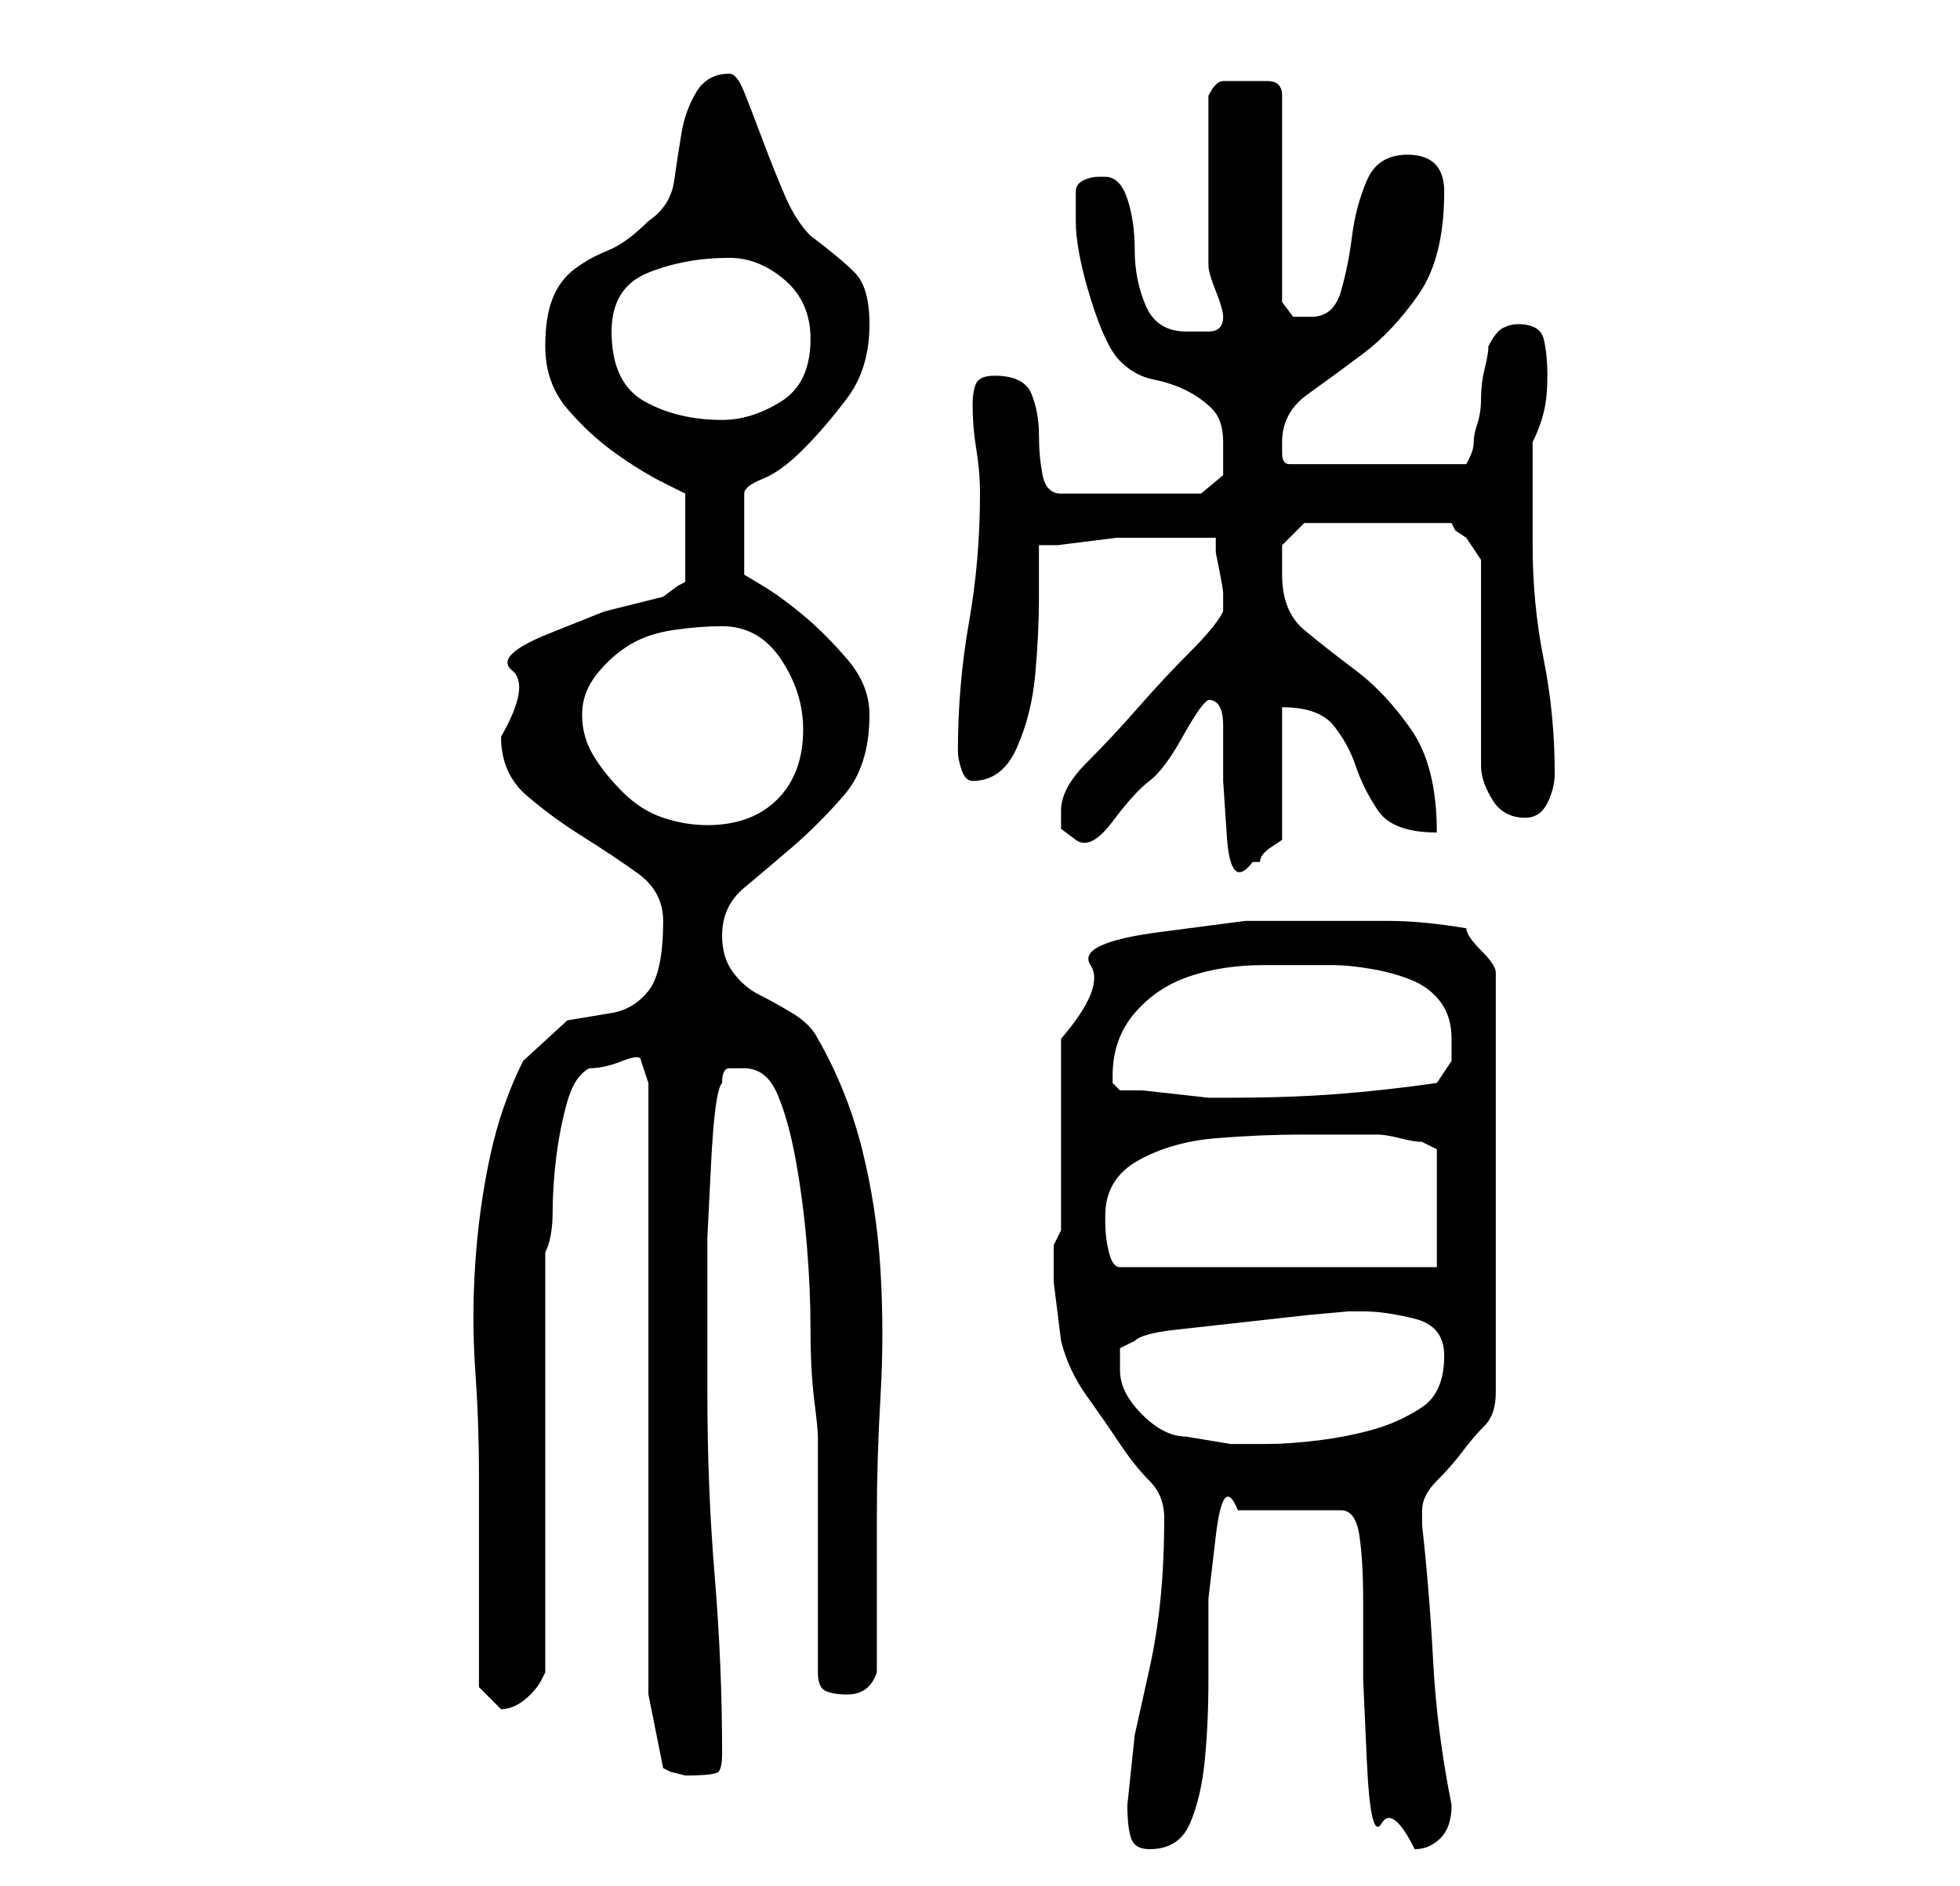 <?xml version="1.0" standalone="no"?>
<!DOCTYPE svg PUBLIC "-//W3C//DTD SVG 1.1//EN" "http://www.w3.org/Graphics/SVG/1.1/DTD/svg11.dtd" >
<svg xmlns="http://www.w3.org/2000/svg" xmlns:xlink="http://www.w3.org/1999/xlink" version="1.1" viewBox="-10 0 266 256">
   <path fill="currentColor"
d="M143 245q0 3 0.5 4.5t2.5 1.5q4 0 5.5 -3.5t2 -8.5t0.5 -11v-11t1 -8.5t3 -3.5h14q2 0 2.5 3.5t0.5 8.5v11t0.5 11t2 8.5t4.5 3.5q2 0 3.5 -1.5t1.5 -4.5v0q-2 -10 -2.5 -19.5t-1.5 -18.5v-1v-1q0 -2 2 -4t3.5 -4t3 -3.5t1.5 -4.5v-57q0 -1 -2 -3t-2 -3q-6 -1 -10.5 -1
h-10.5h-9t-11.5 1.5t-9.5 4.5t-4 10v26l-1 2v1.5v3.5t0.5 4t0.5 4q1 4 3.5 7.5t4.5 6.5t4 5t2 5q0 6 -0.5 11t-1.5 9.5l-2 9t-1 9.5zM78 230l2 10l1 0.5t2 0.5q4 0 4.5 -0.5t0.5 -2.5q0 -12 -1 -24t-1 -25v-11v-10t0.5 -10t1.5 -11q0 -2 1 -2h2q3 0 4.5 3.5t2.5 9t1.5 11.5
t0.5 11.5t0.5 9.5t0.5 5v32q0 2 1 2.5t3 0.5q3 0 4 -3v-21q0 -8 0.5 -16.5t0 -17t-2.5 -16.5t-6 -15q-1 -2 -3.5 -3.5t-4.5 -2.5t-3.5 -3t-1.5 -5q0 -4 3 -6.5t6.5 -5.5t7 -7t3.5 -11q0 -4 -3 -7.5t-6 -6t-5.5 -4l-2.5 -1.5v-11q0 -1 2.5 -2t5.5 -4t6 -7t3 -10q0 -5 -2 -7
t-6 -5q-2 -2 -3.5 -5.5t-3 -7.5t-2.5 -6.5t-2 -2.5q-3 0 -4.5 2.5t-2 5.5t-1 6.5t-3.5 5.5q-3 3 -5.5 4t-4.5 2.5t-3 4t-1 6.5q0 5 3 8.5t6.5 6t6.5 4l3 1.5v12l-1 0.5t-2 1.5l-8 2t-7.5 3t-5 5t-1.5 9q0 5 3.5 8t7.5 5.5t7.5 5t3.5 6.5q0 7 -2 9.5t-5 3l-6 1t-6 5.5
q-3 6 -4.5 13t-2 14.5t0 14.5t0.5 14v5v9.5v8.5v6l1.5 1.5l1.5 1.5q1 0 2 -0.5t2 -1.5t1.5 -2l0.5 -1v-57q1 -2 1 -5.5t0.5 -7.5t1.5 -7.5t3 -4.5q2 0 4.5 -1t2.5 0l1 3v83zM142 186v-3t2 -1q1 -1 5.5 -1.5l9 -1l9 -1t5.5 -0.5h2q3 0 7 1t4 5q0 5 -3 7t-6.5 3t-7.5 1.5
t-7 0.5h-5t-6 -1q-3 0 -6 -3t-3 -6zM140 165q0 -5 4.5 -7.5t10.5 -3t12 -0.5h10q1 0 3 0.5t3 0.5l1 0.5l1 0.5v16h-43q-1 0 -1.5 -2t-0.5 -4v-1zM141 146q0 -5 3 -8.5t7.5 -5t10 -1.5h9.5q2 0 5 0.5t5.5 1.5t4 3t1.5 5v3t-2 3q-7 1 -13.5 1.5t-14.5 0.5h-3t-4.5 -0.5
t-4.5 -0.5h-3l-0.5 -0.5l-0.5 -0.5v-1zM154 95q2 0 2 3.5v7.5t0.5 7.5t3.5 3.5h1q0 -1 1.5 -2l1.5 -1v-18q5 0 7 2.5t3 5.5t3 6t8 3q0 -9 -3.5 -14t-7.5 -8t-7 -5.5t-3 -7.5v-4t3 -3h20l0.5 1t1.5 1l1 1.5l1 1.5v28q0 2 1.5 4.5t4.5 2.5q2 0 3 -2t1 -4q0 -8 -1.5 -15.5
t-1.5 -15.5v-14q1 -2 1.5 -4t0.5 -5t-0.5 -5t-3.5 -2q-1 0 -2 0.5t-2 2.5q0 1 -0.5 3t-0.5 4t-0.5 3.5t-0.5 2.5t-0.5 2l-0.5 1h-24q-1 0 -1 -1.5v-1.5q0 -4 3.5 -6.5t7.5 -5.5t7.5 -8t3.5 -14q0 -5 -5 -5q-4 0 -5.5 3.5t-2 7.5t-1.5 7.5t-4 3.5h-2.5t-1.5 -2v-28
q0 -2 -2 -2h-3h-3q-1 0 -2 2v2v4v4v2v3v4v3v1q0 1 1 3.5t1 3.5q0 2 -2 2h-3q-4 0 -5.5 -3.5t-1.5 -7.5t-1 -7t-3 -3h-1q-1 0 -2 0.5t-1 1.5v4q0 4 2 10.5t4 8.5t4.5 2.5t4.5 1.5t3.5 2.5t1.5 4.5v4.5t-3 2.5h-19q-2 0 -2.5 -2.5t-0.5 -5.5t-1 -5.5t-5 -2.5q-2 0 -2.5 1
t-0.5 3q0 3 0.5 6t0.5 6q0 9 -1.5 17.5t-1.5 17.5q0 1 0.5 2.5t1.5 1.5q4 0 6 -4.5t2.5 -10t0.5 -10.5v-7h2.5t4 -0.5t4 -0.5h2.5h1.5h3.5h3.5h2.5v2t0.5 2.5t0.5 3v2.5q-1 2 -4.5 5.5t-7 7.5t-7 7.5t-3.5 6.5v2.5t2 1.5t5 -2.5t5 -5.5t4.5 -6t3.5 -5zM69 97q0 -3 2 -5.5
t4.5 -4t6 -2t6.5 -0.5q5 0 8 4.5t3 9.5q0 6 -3.5 9.5t-9.5 3.5q-3 0 -6 -1t-5.5 -3.5t-4 -5t-1.5 -5.5zM73 45q0 -6 5 -8t11 -2q4 0 7.5 3t3.5 8q0 6 -4 8.5t-8 2.5q-6 0 -10.5 -2.5t-4.5 -9.5z" />
</svg>
